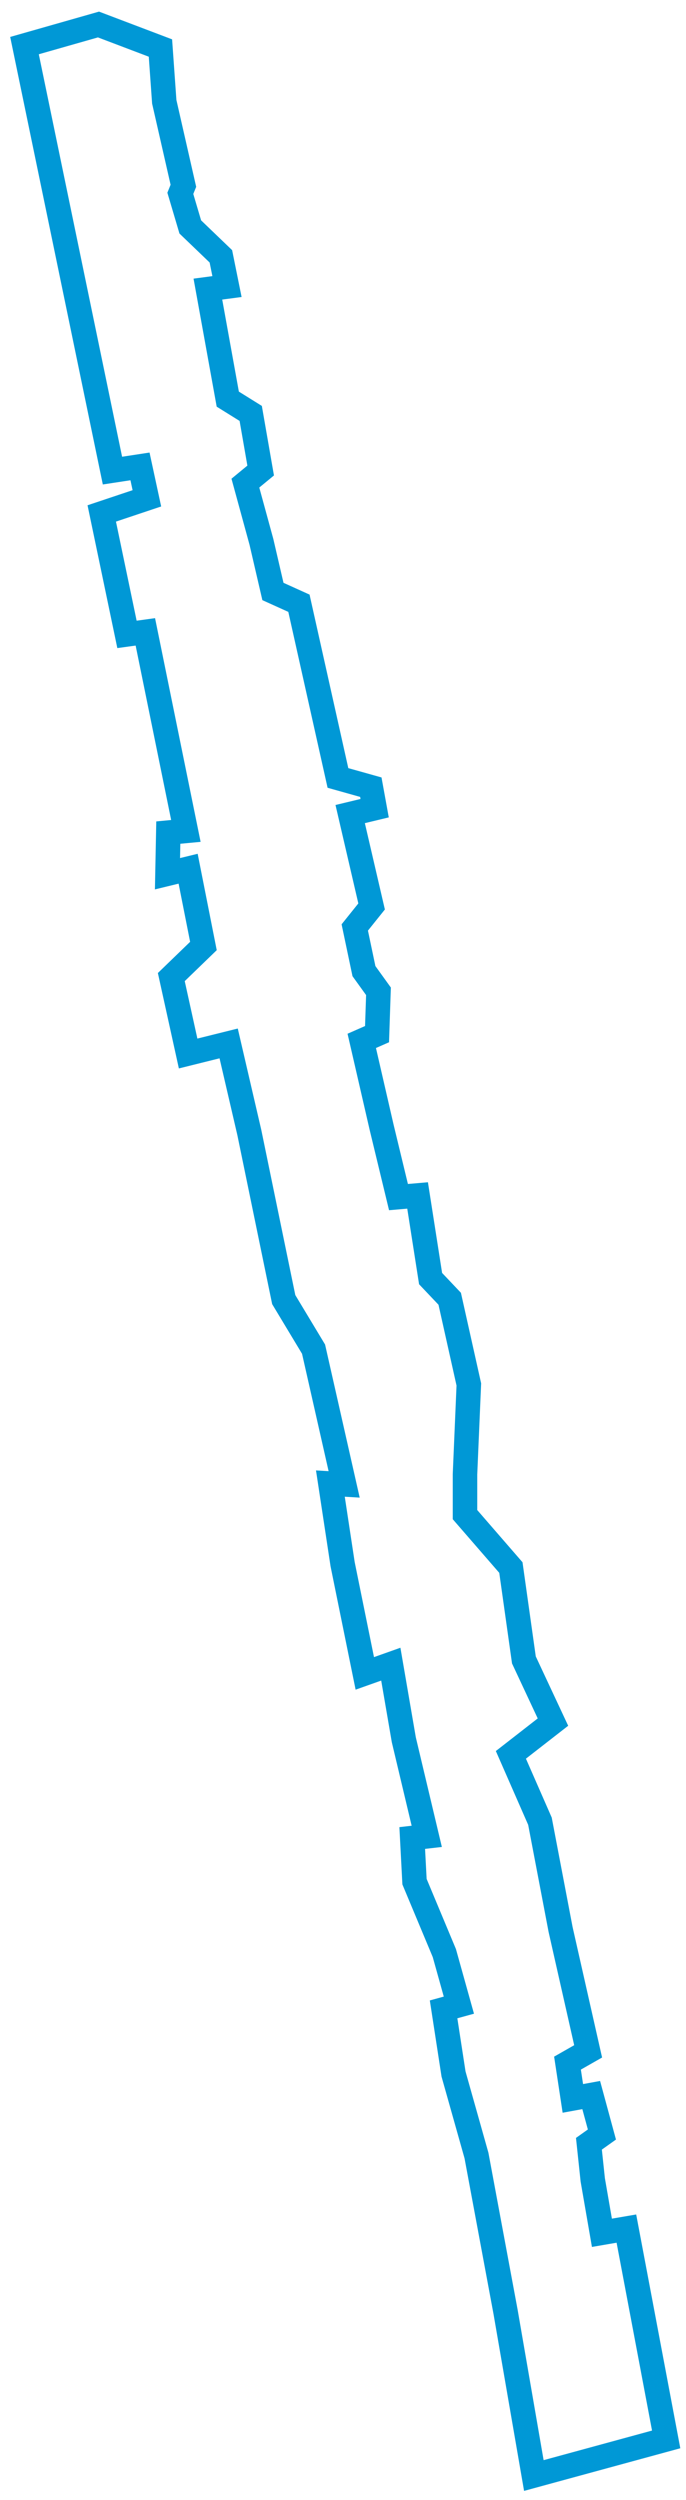 <?xml version="1.0" encoding="UTF-8"?>
<svg width="56px" height="204px" viewBox="0 0 56 204" version="1.1" xmlns="http://www.w3.org/2000/svg" xmlns:xlink="http://www.w3.org/1999/xlink">
    <title>RueWellington</title>
    <g id="Page-1" stroke="none" stroke-width="1" fill="none" fill-rule="evenodd">
        <polygon id="RueWellington" stroke="#0098D6" stroke-width="2" points="8.039 2 13.097 3.919 13.409 8.306 14.97 15.16 14.721 15.776 15.533 18.518 18.031 20.917 18.53 23.384 16.97 23.59 18.594 32.569 20.467 33.735 21.279 38.395 20.031 39.423 21.342 44.22 22.28 48.264 24.403 49.224 27.587 63.48 30.272 64.233 30.584 65.947 28.586 66.427 30.335 73.966 28.961 75.68 29.71 79.243 30.896 80.889 30.779 84.385 29.531 84.934 31.155 91.993 32.529 97.682 34.089 97.547 35.15 104.332 36.711 105.978 38.272 112.969 37.959 120.302 37.959 123.592 41.705 127.91 42.767 135.449 45.139 140.521 41.705 143.194 44.078 148.609 45.764 157.45 48.011 167.388 46.326 168.348 46.763 171.227 48.262 170.953 49.136 174.174 48.075 174.928 48.388 177.875 49.136 182.193 51.134 181.85 54.381 199.053 43.579 202 41.269 188.635 38.896 175.887 37.023 169.239 36.211 163.961 37.459 163.618 36.273 159.369 33.838 153.543 33.651 149.979 34.837 149.844 32.964 141.962 31.903 135.793 29.78 136.547 27.969 127.637 26.97 121.057 28.094 121.125 25.597 110.09 23.162 106.046 20.352 92.407 18.666 85.142 15.357 85.965 13.984 79.728 16.606 77.192 15.358 70.886 13.672 71.296 13.739 67.938 15.174 67.803 11.865 51.559 10.366 51.766 8.306 41.896 11.99 40.663 11.428 38.058 9.18 38.401 2 3.721"></polygon>
    </g>
</svg>